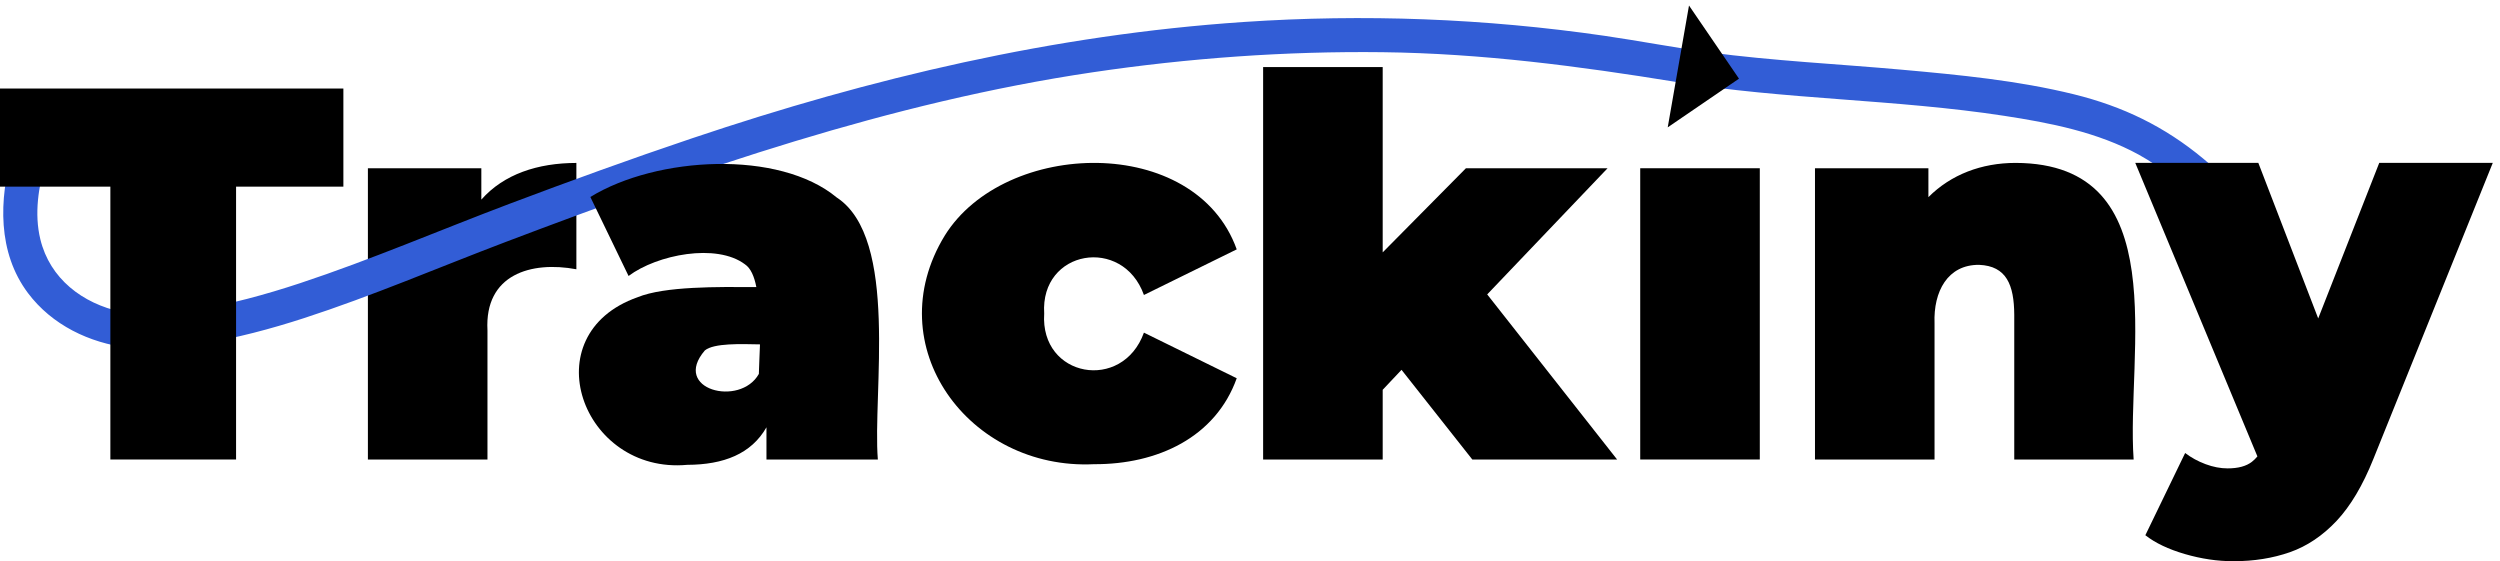 <svg width="245" height="55" viewBox="0 0 245 55" fill="none" xmlns="http://www.w3.org/2000/svg">
<path d="M209.097 45.031H197.397V30.841C197.379 27.935 196.643 26.063 193.954 25.955C190.868 25.925 189.468 28.572 189.585 31.673V45.031H177.868V16.488H188.984V19.321C191.199 17.101 194.191 15.968 197.517 15.965C213.228 15.998 208.352 34.689 209.097 45.031Z" fill="black"/>
<path d="M172.46 16.488H160.742V45.031H172.46V16.488Z" fill="black"/>
<path d="M56.485 15.968V26.388C52.056 25.562 47.474 26.887 47.772 32.373V45.031H36.054V16.488H47.171V19.562C49.379 17.062 52.702 15.974 56.485 15.968Z" fill="black"/>
<path d="M102.331 30.727C101.913 37.009 110.008 38.433 112.105 32.598L121.199 37.069C119.132 42.85 113.448 45.521 107.216 45.491C94.952 46.092 85.977 33.905 92.587 23.086C98.461 13.631 117.14 13.108 121.199 24.438L112.105 28.909C110.035 23.11 101.928 24.468 102.331 30.727Z" fill="black"/>
<path d="M145.746 28.852L158.476 45.031H144.286L137.349 36.243L135.504 38.199V45.031H123.786V6.573H135.504V24.732L143.661 16.488H157.542L145.746 28.852Z" fill="black"/>
<path d="M1.208 14.968C-0.108 19.55 -0.246 24.738 2.743 28.722C5.096 31.856 8.758 33.605 12.592 34.083C15.017 34.383 17.42 34.065 19.818 33.674C23.198 33.124 26.518 32.238 29.772 31.183C36.478 29.008 42.98 26.208 49.569 23.708C68.224 16.632 87.275 10.022 107.084 7.084C116.461 5.693 126.028 5.002 135.504 5.116C145.203 5.233 154.718 6.48 164.272 8.033C174.905 9.761 185.755 9.719 196.406 11.35C200.901 12.038 205.591 12.955 209.614 15.166C211.915 16.431 213.934 18.195 215.851 19.976C217.609 21.611 219.291 23.377 220.598 25.399C221.959 27.503 222.689 29.984 222.93 32.024C223.044 32.995 223.131 33.968 223.558 34.864C224.044 35.879 224.934 36.501 225.688 37.306C225.838 37.469 225.973 37.649 226.13 37.805C225.793 37.469 226.145 37.814 226.118 37.814C226.328 37.829 225.979 38.349 226.09 37.685C226.163 37.252 226.343 36.327 227.127 36.011C227.409 35.9 227.358 35.942 227.479 35.993C226.511 35.597 226.346 35.66 225.375 35.152C224.91 34.909 224.453 34.647 224.005 34.371C223.78 34.23 223.558 34.089 223.338 33.938C223.209 33.851 222.659 33.455 222.789 33.554C222.434 33.277 222.1 32.98 221.788 32.655C221.497 32.355 221.806 32.682 221.662 32.523C221.65 32.508 221.533 32.298 221.524 32.298C221.605 32.289 221.497 32.613 221.557 32.361C221.491 32.631 221.391 33.683 221.025 33.503C221.043 33.512 221.707 33.343 221.367 33.398C221.701 33.343 222.055 33.352 222.392 33.352C224.567 33.352 224.57 29.972 222.392 29.972C221.193 29.972 219.724 30.062 218.85 31.006C218.017 31.904 218.086 33.136 218.681 34.137C219.799 36.005 222.149 37.324 224.041 38.259C225.529 38.995 229.386 40.542 229.447 37.436C229.468 36.306 228.533 35.362 227.797 34.62C227.503 34.326 227.196 34.041 226.887 33.764C226.664 33.569 226.631 33.518 226.755 33.659C226.661 33.557 226.568 33.383 226.523 33.25C226.697 33.758 226.493 33.097 226.472 32.986C226.439 32.815 226.403 32.643 226.37 32.469C226.295 32.066 226.406 32.752 226.37 32.484C226.355 32.376 226.343 32.265 226.331 32.157C226.262 31.568 226.199 30.979 226.112 30.393C225.922 29.104 225.583 27.872 225.081 26.67C223.221 22.194 219.604 18.606 215.935 15.56C212.131 12.399 208.048 10.425 203.244 9.241C197.734 7.883 192.022 7.339 186.383 6.831C180.094 6.267 173.752 5.963 167.49 5.131C164.354 4.713 160.598 3.995 157.236 3.508C145.491 1.805 133.695 1.357 121.852 2.156C103.293 3.412 85.41 7.631 67.812 13.556C61.809 15.575 55.854 17.738 49.929 19.973C43.091 22.554 36.346 25.456 29.405 27.752C25.98 28.885 22.486 29.834 18.923 30.417C16.594 30.799 14.211 31.066 11.88 30.561C8.1 29.744 4.885 27.322 3.951 23.441C3.344 20.926 3.771 18.315 4.474 15.869C5.069 13.772 1.809 12.88 1.208 14.968Z" fill="#325DD6"/>
<path d="M81.999 19.354C76.357 14.667 64.378 15.304 57.855 19.303L61.599 27.046C64.396 24.949 70.225 23.807 73.007 25.904C73.575 26.286 73.92 27.094 74.122 28.134C70.348 28.113 65.15 28.043 62.485 29.128C52.099 32.794 57.026 46.497 67.347 45.554C70.937 45.542 73.632 44.472 75.113 41.876V45.031H86.029C85.503 38.574 88.126 23.353 81.999 19.354ZM74.368 36.645C72.526 39.929 65.781 38.169 69.077 34.341C69.972 33.611 72.604 33.713 74.479 33.749C74.443 34.795 74.389 35.795 74.368 36.645Z" fill="black"/>
<path d="M0 8.676H33.651V18.291H23.135V45.031H10.816V18.291H0V8.676Z" fill="black"/>
<path d="M170.42 7.709L163.437 12.48L164.48 6.504L165.522 0.54L170.42 7.709Z" fill="black"/>
<path d="M244.292 15.962L232.595 44.968C231.555 47.567 230.351 49.592 228.984 51.049C227.614 52.503 226.09 53.525 224.408 54.117C222.728 54.703 220.883 55 218.873 55C217.314 55 215.728 54.766 214.117 54.297C212.507 53.828 211.215 53.212 210.244 52.452L214.144 44.394C214.733 44.845 215.397 45.208 216.145 45.488C216.89 45.764 217.608 45.902 218.302 45.902C219.342 45.902 220.138 45.686 220.691 45.253C220.883 45.103 221.061 44.929 221.226 44.727L209.256 15.962H221.316L227.184 31.207L233.166 15.962H244.292Z" fill="black"/>
</svg>
